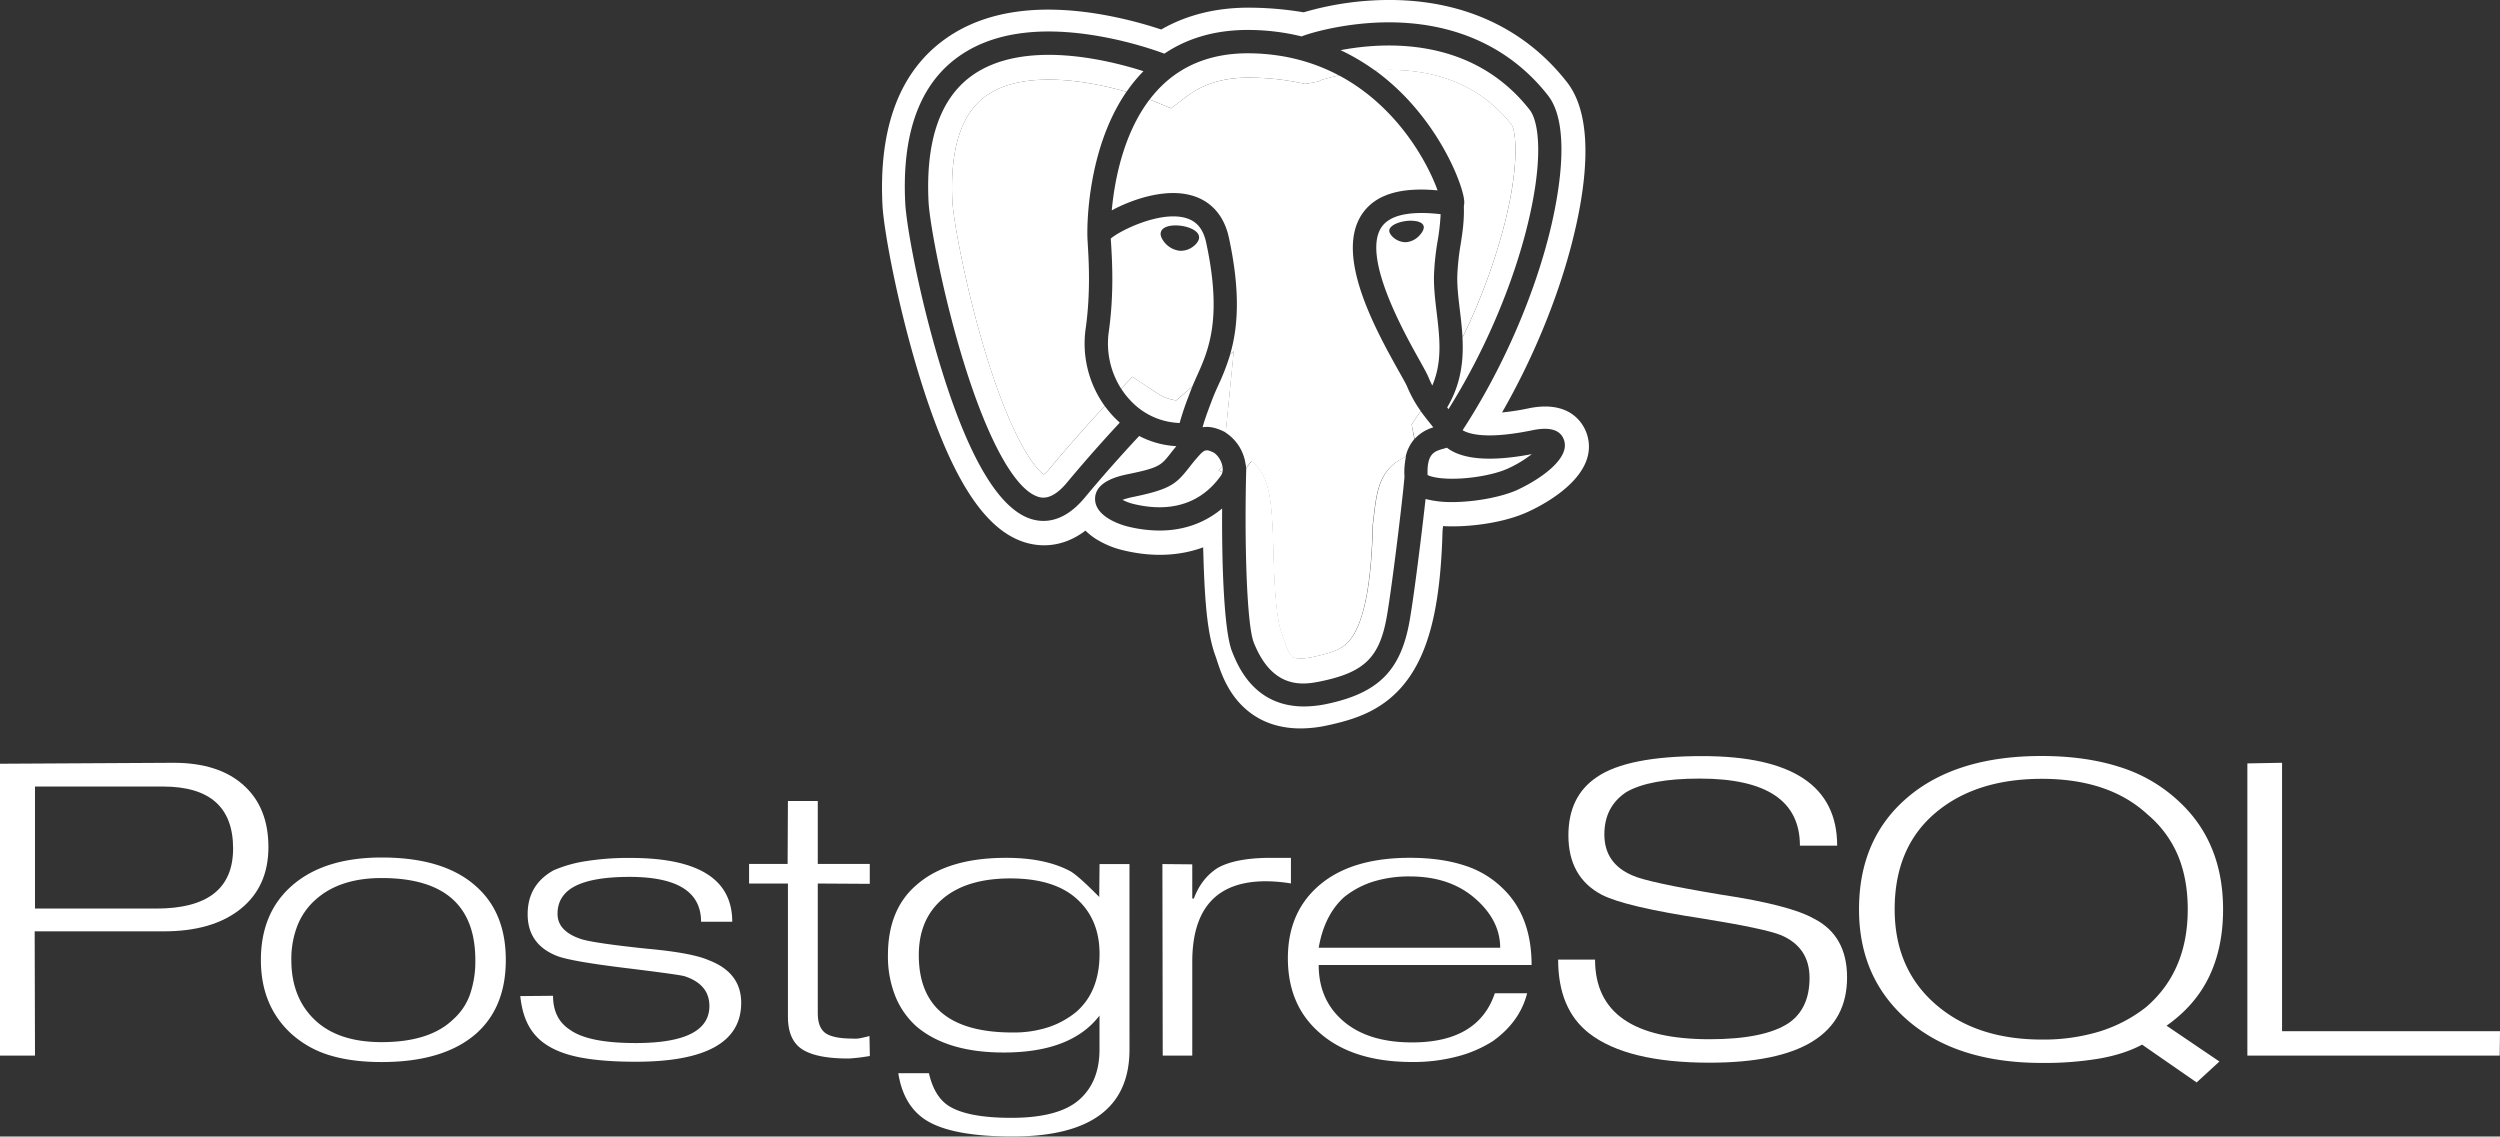 <svg xmlns="http://www.w3.org/2000/svg" viewBox="0 0 1553.14 706.07"><rect x="0" y="0" width="1553.14" height="706.07" fill="#333333" stroke="none"/><defs><style>.cls-1{fill:#fff;}</style></defs><title>Asset 2</title><g id="Layer_2" data-name="Layer 2"><g id="svg4207"><g id="layer1"><g id="g4466"><g id="path4254"><path class="cls-1" d="M97.11,564.44H21.74v-75.8H101.2q43.62,0,43.62,38.49,0,37.32-47.71,37.32m54.17-76.69q-15.49-13.87-43.35-13.87L0,474.48V655.8H21.74l-.2-77.2h80.31q30.21,0,47.56-13.87t17.35-38.49Q166.76,501.63,151.27,487.76Z"/></g><g id="path4256"><path class="cls-1" d="M292,617.75a37.16,37.16,0,0,1-10.32,15.42q-14.61,14.26-44.59,14.26-27.07,0-41.57-13.86T181,596.46a56.86,56.86,0,0,1,3.8-21.48,42.06,42.06,0,0,1,11-15.82q15-13.67,41.28-13.67,58.22,0,58.22,51A62.64,62.64,0,0,1,292,617.75M296,550.86q-19.88-18.13-58.85-18.13-36.84,0-56.91,18.52Q162.08,568,162.08,596.46q0,28.26,18.71,45.6a62.47,62.47,0,0,0,24.07,13.55q13.74,4.19,32.25,4.19,38.78,0,59-17.93,18.12-16.37,18.12-45.41Q314.28,567.23,296,550.86Z"/></g><g id="path4258"><path class="cls-1" d="M460.47,623q0,36.61-65.6,36.61-20.05,0-33.78-2.55t-22.29-8.43a32.6,32.6,0,0,1-10.51-11.69q-3.9-7.21-5.06-18.11l20.35-.19q0,14.41,10.68,21.23Q365.72,648,394.87,648q45.85,0,45.85-23,0-13.43-15.38-18.5-3.12-1-37.09-5.16t-42.34-7.5q-18.1-7.2-18.1-25.9,0-18.31,16.17-27.27A80.13,80.13,0,0,1,364,535a166.69,166.69,0,0,1,27.77-2q63.14,0,63.14,39.62H435.54q0-27.85-44.39-27.85-22.58,0-33.68,5.65t-11.1,17.33q0,10.91,15,15.77,8.76,2.54,40.31,5.85,28.23,2.53,38.75,7.21Q460.47,604.29,460.47,623Z"/></g><g id="path4260"><path class="cls-1" d="M540.4,656.05q-4.68.78-8.28,1.16c-2.4.25-4.12.39-5.16.39q-19.87,0-28.66-5.76t-8.79-20.2V548.89H465.37V536.72h23.94l.19-39.1h18.55v39.1h32.3v12.37l-32.3-.2V629.4q0,9,4.77,12.41t17,3.42a14.77,14.77,0,0,0,3.9-.13q2.14-.33,6.43-1.47Z"/></g><g id="path4262"><path class="cls-1" d="M668.7,628.6a55,55,0,0,1-17.32,9.54A69.47,69.47,0,0,1,629,641.44q-58.2,0-58.19-48.07,0-22.38,14.89-35t41.94-12.65q27.25,0,41.36,12.75T683.1,592.6q0,23.35-14.41,36m33-91.8H683.1l-.2,20.45q-12.27-12.46-17.53-15.76-15.58-8.56-40.31-8.56-36.22,0-55.31,16.55-18.11,15.18-18.11,44a66.54,66.54,0,0,0,4.58,25.4,50.64,50.64,0,0,0,13.36,19q19.11,16,54,16,41.93,0,59.49-22.94V652q0,20.25-12.76,31.35t-42,11.11q-27.46,0-39.14-7.56-8.77-5.81-12.07-20.16H558.08q3.11,20,16.95,29,16,10.31,54,10.31,72.66,0,72.67-54Z"/></g><g id="path4264"><path class="cls-1" d="M802,548.85a97.51,97.51,0,0,0-15.56-1.36q-45.74,0-45.74,50.16V655.8H722.35l-.2-119,18.55.18v21.23h1q4.67-12.55,14.79-19,11.09-6.27,33.08-6.27H802Z"/></g><g id="path4266"><path class="cls-1" d="M819.25,588.78q3.5-20.29,15.76-31.41a55.18,55.18,0,0,1,18.1-9.66,75.13,75.13,0,0,1,22.78-3.22q24.72,0,40.39,13.56T932,588.78H819.25m114.52-36.71a59.49,59.49,0,0,0-24.16-14.46q-14.42-4.69-33.71-4.69-36.06,0-55.93,16.76t-19.87,45.6q0,28.84,19.09,45.79,20.64,18.71,58.25,18.71a107.79,107.79,0,0,0,27.75-3.4,76.84,76.84,0,0,0,22.31-9.61q16.75-12,21.23-29.68H928.67q-10.32,30.52-51.4,30.52-29,0-44.59-14.93-13.44-12.79-13.43-33.15H951.51Q951.51,569.27,933.77,552.07Z"/></g><g id="path4268"><path class="cls-1" d="M1147.5,607.2q0,53-85.48,53-51.22,0-74.77-18.26Q968,626.93,968,596.16h22.94q0,49.47,71.1,49.47,34.09,0,49.29-10.12,12.86-8.94,12.86-28,0-18.88-17.54-26.47-9.94-4.09-48.51-10.32-48.51-7.4-62.92-14.79-20.84-10.9-20.84-37,0-24.33,17.73-36.2,19.08-13,65.46-13,83.78,0,83.78,55.65h-23.14q0-41.69-62.21-41.68-31.2,0-45.63,8.38-13.65,9-13.65,26.3,0,18.12,17.54,25.53,9.34,4.29,54.94,11.89,42.87,6.43,57.87,15Q1147.5,581.28,1147.5,607.2Z"/></g><g id="path4270"><path class="cls-1" d="M1333.84,625.22a89.51,89.51,0,0,1-29.05,15.46,119.35,119.35,0,0,1-36.27,5.15q-41,0-66.21-22.07t-25.24-58.82q0-38.31,25.05-59.7t66.4-21.39q41.92,0,65.91,22.36a67.46,67.46,0,0,1,18.72,25.48q6,14.59,6,33.25,0,38.11-25.35,60.28m12.19,12q17.93-12.64,26.52-30.64t8.59-41.55q0-42.23-28.06-67.73a94.57,94.57,0,0,0-36.24-20.82q-21.23-6.81-48.51-6.81-53,0-83.19,25.69T1154.93,565q0,42.81,30.48,69.08t83.27,26.27a204.1,204.1,0,0,0,36-2.79q15.39-2.8,26.1-8.58l33.89,23.49,14.15-13Z"/></g><g id="path4272"><path class="cls-1" d="M1552.94,655.8H1396.19V474.27l21.55-.39V640.64h135.4Z"/></g></g><path class="cls-1" d="M985.83,269.56c-1.7-5.13-9.32-21.43-36.23-15.87a148.8,148.8,0,0,1-16.44,2.55c18.92-32.95,34.28-69.95,43.3-104.88,8.56-33.13,15-77.42-3-100.35C947.81,18.19,910.37.55,865.23,0A189.44,189.44,0,0,0,809.9,7.65a208.89,208.89,0,0,0-32-2.87c-21.27-.34-40.22,4.2-56.49,13.55a259,259,0,0,0-38.8-9.63c-39.54-6.49-71.51-1.36-95,15.24-28.55,20.16-41.79,55-39.37,103.47.76,15.2,9.23,61.34,22.56,105,19.14,62.7,39.8,95.82,65,104.24,8.27,2.76,23,4.75,38.55-7a38.24,38.24,0,0,0,6.72,5.31,56.08,56.08,0,0,0,15.91,6.71c18.27,4.57,35.48,3.9,50.5-1.63,0,1.15.06,2.25.09,3.28.1,3.68.2,7.28.34,10.65.92,23,2.5,40.87,7.21,53.58.23.62.56,1.63.91,2.7,2.37,7.26,6.33,19.4,16.59,29.08,10.72,10.12,23.6,13.21,35.36,13.21a78,78,0,0,0,16.24-1.8c17.21-3.69,36.77-9.33,51.07-29.69,13.28-18.91,19.74-47.12,20.9-91.38q.17-1.47.33-2.84l1.07.07c14.7.67,36.44-1.86,51.84-9C960.16,313,994.2,294.9,985.83,269.56ZM960.27,296h0Zm-17.2,8.18c-9.49,4.4-26.29,7.74-41,7.74A63.4,63.4,0,0,1,885.64,310c-2.33,21.24-7.05,59.18-9.83,75.24-5.36,31.09-19.21,45.19-51.1,52a69.64,69.64,0,0,1-14.58,1.65c-31.05,0-41.11-25.15-44.71-34.16-4.72-11.8-6.42-49.82-6.17-88.83-10.75,9-23.94,13.7-38.84,13.7A83.15,83.15,0,0,1,700.23,327c-2.06-.52-20.15-5.38-19.91-17.28.23-11,15.32-14.09,21-15.26,18.87-3.89,20.08-5.42,25.86-12.76,1-1.32,2.23-2.83,3.63-4.52a56.37,56.37,0,0,1-23.08-6.33c-5.56,5.94-19.21,20.73-33.8,38.28-9.31,11.2-18.31,14.49-25.67,14.49a25.77,25.77,0,0,1-8.17-1.35c-19.84-6.62-38.61-38.49-55.77-94.73-13-42.56-21.22-87-21.94-101.5-2.16-43.22,9-73.84,33.29-91C616,20.65,644.35,16.27,680,22a241.66,241.66,0,0,1,43.39,11.32c15-10.1,33-15.05,53.93-14.7a140.17,140.17,0,0,1,31.31,4c5.52-2.25,28.66-9,55.84-8.74,40.7.43,74.33,16.14,97.25,45.44,15.61,20,5.43,68,.33,87.8-10.48,40.58-29.84,84.05-53.4,120.14,4,2.42,15.09,5.87,43.5,0,10.86-2.24,17.44-.15,19.54,6.23C975.65,285.36,955.56,298.34,943.08,304.14Z"/><path class="cls-1" d="M878.89,66.6C899,90,908.8,115.83,909.62,124.5a11.08,11.08,0,0,1-.2,3.57c.3,8.95-.84,16.52-2,23.84A152.4,152.4,0,0,0,905.37,171c-.22,6.68.64,13.83,1.55,21.4.67,5.57,1.36,11.35,1.67,17.29a381.84,381.84,0,0,0,25.19-67c10.38-39,8.15-60.6,5.43-65.08-17-21.66-41.13-33.16-71.73-34.17-4.63-.15-9.09,0-13.31.23A144.27,144.27,0,0,1,878.89,66.6Z"/><path class="cls-1" d="M892.54,194.16c-.93-7.78-1.9-15.82-1.65-23.6a164.24,164.24,0,0,1,2.24-20.86A131.8,131.8,0,0,0,895,133.07c-14.26-1.66-30.29-1.14-36.58,7.85-12.66,18.09,13.47,65,23.31,82.6,2.91,5.22,4.83,8.67,5.78,11,.73,1.77,1.51,3.41,2.32,5C896.18,224.57,894.41,209.72,892.54,194.16ZM881.8,146.35a12.91,12.91,0,0,1-7.29,4,10.1,10.1,0,0,1-1.39.1c-5.31,0-9.65-4.17-10-6.7-.44-3.22,4.72-5.65,10-6.39a20.58,20.58,0,0,1,7.32.17c3.26.77,3.95,2.36,4.07,3.24C884.78,142.49,883.28,144.79,881.8,146.35Z"/><path class="cls-1" d="M749.34,150.71c-1.9-8.8-6.22-13.74-13.59-15.53-15.69-3.82-39.62,7.85-45.65,13,0,1,.12,2.15.19,3.41.64,10.82,1.83,31-1.4,54.11a52.29,52.29,0,0,0,7.62,35.76l7-7.39,15.2,10.1a28.27,28.27,0,0,0,12,4.55l10-8.55c.9-2.17,1.86-4.33,2.87-6.57C750.71,217.76,759.57,198.06,749.34,150.71Zm-8.63,2.85a12.58,12.58,0,0,1-7,2.24,11,11,0,0,1-1.53-.11A14.38,14.38,0,0,1,723,150c-.84-1.11-2.2-3.27-1.92-5.27a4.26,4.26,0,0,1,1.76-2.84c2.15-1.63,6.36-2.24,11-1.6,5.74.8,11.64,3.57,11.06,7.76C744.59,150.23,742.53,152.32,740.71,153.56Z"/><path class="cls-1" d="M759.42,289.56,757,292.27l2.44,1.12A9.31,9.31,0,0,0,759.42,289.56Z"/><path class="cls-1" d="M674.54,203.69c3-21.72,1.9-40.93,1.29-51.25-.17-2.8-.29-4.85-.29-6.32-.07-2.89-.89-52.46,24.28-89.08-24.95-7.23-64.45-13.65-87.15,2.44-15.55,11-22.61,33.15-21,65.76.55,11,8.07,52.84,20.49,93.75,16.25,53.52,30.71,72,36.31,75.81a23.24,23.24,0,0,0,3.53-3.56c14-16.82,27.48-31.63,34.32-39A66.47,66.47,0,0,1,674.54,203.69Z"/><path class="cls-1" d="M869,230.58c-14.11-25.31-40.39-72.43-22.53-98,8.21-11.74,23.51-16.45,46.63-14.31-5.79-16.14-24.26-51.74-61.25-71.43-5.63,1.22-9.61,2.41-11.27,2.95l-1.57.85L811,52.16l-4.16-.86a159.2,159.2,0,0,0-29.59-3.06C761.05,48,748,51.74,737.45,59.77l-9.91,7.52L716,62.55l-1.81-.72c-16.67,21.91-21.89,51.31-23.5,68.88l1.87-1c5.86-3,17.61-8.15,30.47-9.48,21.45-2.22,36.18,7.77,40.43,27.4,7.54,34.86,5.36,56.69.82,72.38l2.16-1.84-5,50.61a27.91,27.91,0,0,1,12.36,19.43,7.23,7.23,0,0,1,.29,2.25v.31l3.38-4.23c11.73,9.38,12.72,25.51,13.55,55.56.1,3.5.19,6.92.32,10.12.34,8.58,1.26,31.37,4.54,40.22.53,1.43,1,2.9,1.47,4.32,1.22,3.75,2.9,8.88,5.1,11,2.59,2.44,10.34,1,12.66.52,13.33-2.86,19.7-5.18,24.61-12.18,7.82-11.14,12.21-34.18,13-68.49l0-1,.12-1q.27-2.26.5-4.27c1.64-14.13,3.06-26.33,14.11-34.23a27.41,27.41,0,0,1,5.76-3.15,25.1,25.1,0,0,1,5.43-11.14l0-.11L877,263.7l5.09-7.55.53-.8a77.53,77.53,0,0,1-8.5-15.34C873.46,238.5,871.41,234.83,869,230.58Z"/><path class="cls-1" d="M900.3,279.14q-.75-.49-1.4-1c-.73.24-1.46.44-2.18.65-5.55,1.56-10.35,2.91-9.82,16.3,2,1.15,8.5,2.82,20.31,2.19,11.14-.6,22.83-3.06,29.77-6.28a74,74,0,0,0,14.66-8.87C927.51,286.71,910.25,285.71,900.3,279.14Z"/><path class="cls-1" d="M764.32,220a141,141,0,0,1-7.53,19.51c-1.38,3.08-2.69,6-3.73,8.77l-.94,2.51c-2,5.29-3.81,10.22-5,14.63,5.08-.79,9.28.95,11.66,1.93a20.4,20.4,0,0,1,2.74,1.41l5-50.61Z"/><path class="cls-1" d="M718.73,244.16l-15.2-10.1-7,7.39a50,50,0,0,0,5.9,7.5,43.58,43.58,0,0,0,30.43,13.83,173.48,173.48,0,0,1,5.72-17l.93-2.49c.39-1,.8-2.07,1.23-3.1l-10,8.55A28.27,28.27,0,0,1,718.73,244.16Z"/><path class="cls-1" d="M950.33,68.24C915,23.07,861,25.81,832.85,31.17a132.11,132.11,0,0,1,21.31,12.59c4.22-.27,8.69-.38,13.31-.23,30.6,1,54.73,12.5,71.73,34.17,2.73,4.47,5,26.11-5.43,65.08a381.84,381.84,0,0,1-25.19,67c.71,13.83-.72,28.51-9.52,43.36l.2.25.62.78c21.21-33.74,38.55-73.45,48.16-110.63C959.25,100.11,956.28,75.84,950.33,68.24Zm-11.17,9.41h0Z"/><path class="cls-1" d="M759.42,289.56c-.08-.39-.16-.75-.25-1.05-1-3.47-3.49-6.72-5.94-7.73-3.35-1.39-4.61-1.91-8.23,2.14h0c-2.72,3-4.7,5.55-6.44,7.76-7.8,9.9-11.36,13.26-34.32,18a50.81,50.81,0,0,0-6.87,1.84,28.58,28.58,0,0,0,6.36,2.45c16.38,4.1,39.17,4.4,54.78-17.47a5.8,5.8,0,0,0,.91-2.1L757,292.27Z"/><path class="cls-1" d="M877,263.7l1.81,8.92,0,.11a25,25,0,0,1,11.62-7.2c-.75-1-1.62-2.08-2.47-3.15-1.61-2-3.46-4.33-5.37-7l-.53.8Z"/><path class="cls-1" d="M853.51,321.25q-.23,2-.5,4.27l-.12,1,0,1c-.83,34.31-5.22,57.35-13,68.49-4.91,7-11.28,9.32-24.61,12.18-2.32.5-10.07,1.93-12.66-.52-2.2-2.08-3.88-7.21-5.1-11-.46-1.42-.94-2.89-1.47-4.32-3.28-8.85-4.19-31.64-4.54-40.22-.13-3.2-.22-6.63-.32-10.12-.84-30.06-1.82-46.18-13.55-55.56l-3.38,4.23c-1.23,44.58.18,97.3,4.7,108.6,12.12,30.3,32.08,26,42.8,23.73,26.19-5.61,35.5-15,39.86-40.33,3.36-19.47,10-74.52,10.92-86.45a45.85,45.85,0,0,1,.92-12.47,27.41,27.41,0,0,0-5.76,3.15C856.57,294.92,855.15,307.13,853.51,321.25Z"/><path class="cls-1" d="M720.86,54.17a78,78,0,0,0-6.64,7.66l1.81.72,11.5,4.74,9.91-7.52c10.58-8,23.6-11.8,39.79-11.53a159.2,159.2,0,0,1,29.59,3.06l4.16.86L819,50.67l1.57-.85c1.65-.53,5.64-1.73,11.27-2.95-15.06-8-33.18-13.4-54.78-13.75C754,32.73,735.07,39.82,720.86,54.17Z"/><path class="cls-1" d="M648.49,294.79C642.9,291,628.44,272.5,612.19,219c-12.42-40.9-19.94-82.77-20.49-93.75-1.63-32.61,5.43-54.74,21-65.76,22.7-16.09,62.2-9.67,87.15-2.44a95.05,95.05,0,0,1,10.53-12.82C687.82,37,635.82,24.31,604,46.86,584.11,61,575,87.39,576.86,125.33c.6,12.06,8.25,55.13,21.33,98,15.05,49.32,32,80.38,46.5,85.21,2.11.7,8.54,2.85,18.11-8.66,13.64-16.4,26.48-30.46,32.88-37.33-1.28-1.13-2.53-2.32-3.73-3.57a64.65,64.65,0,0,1-5.61-6.75c-6.84,7.38-20.33,22.19-34.32,39A23.24,23.24,0,0,1,648.49,294.79Z"/></g></g></g></svg>